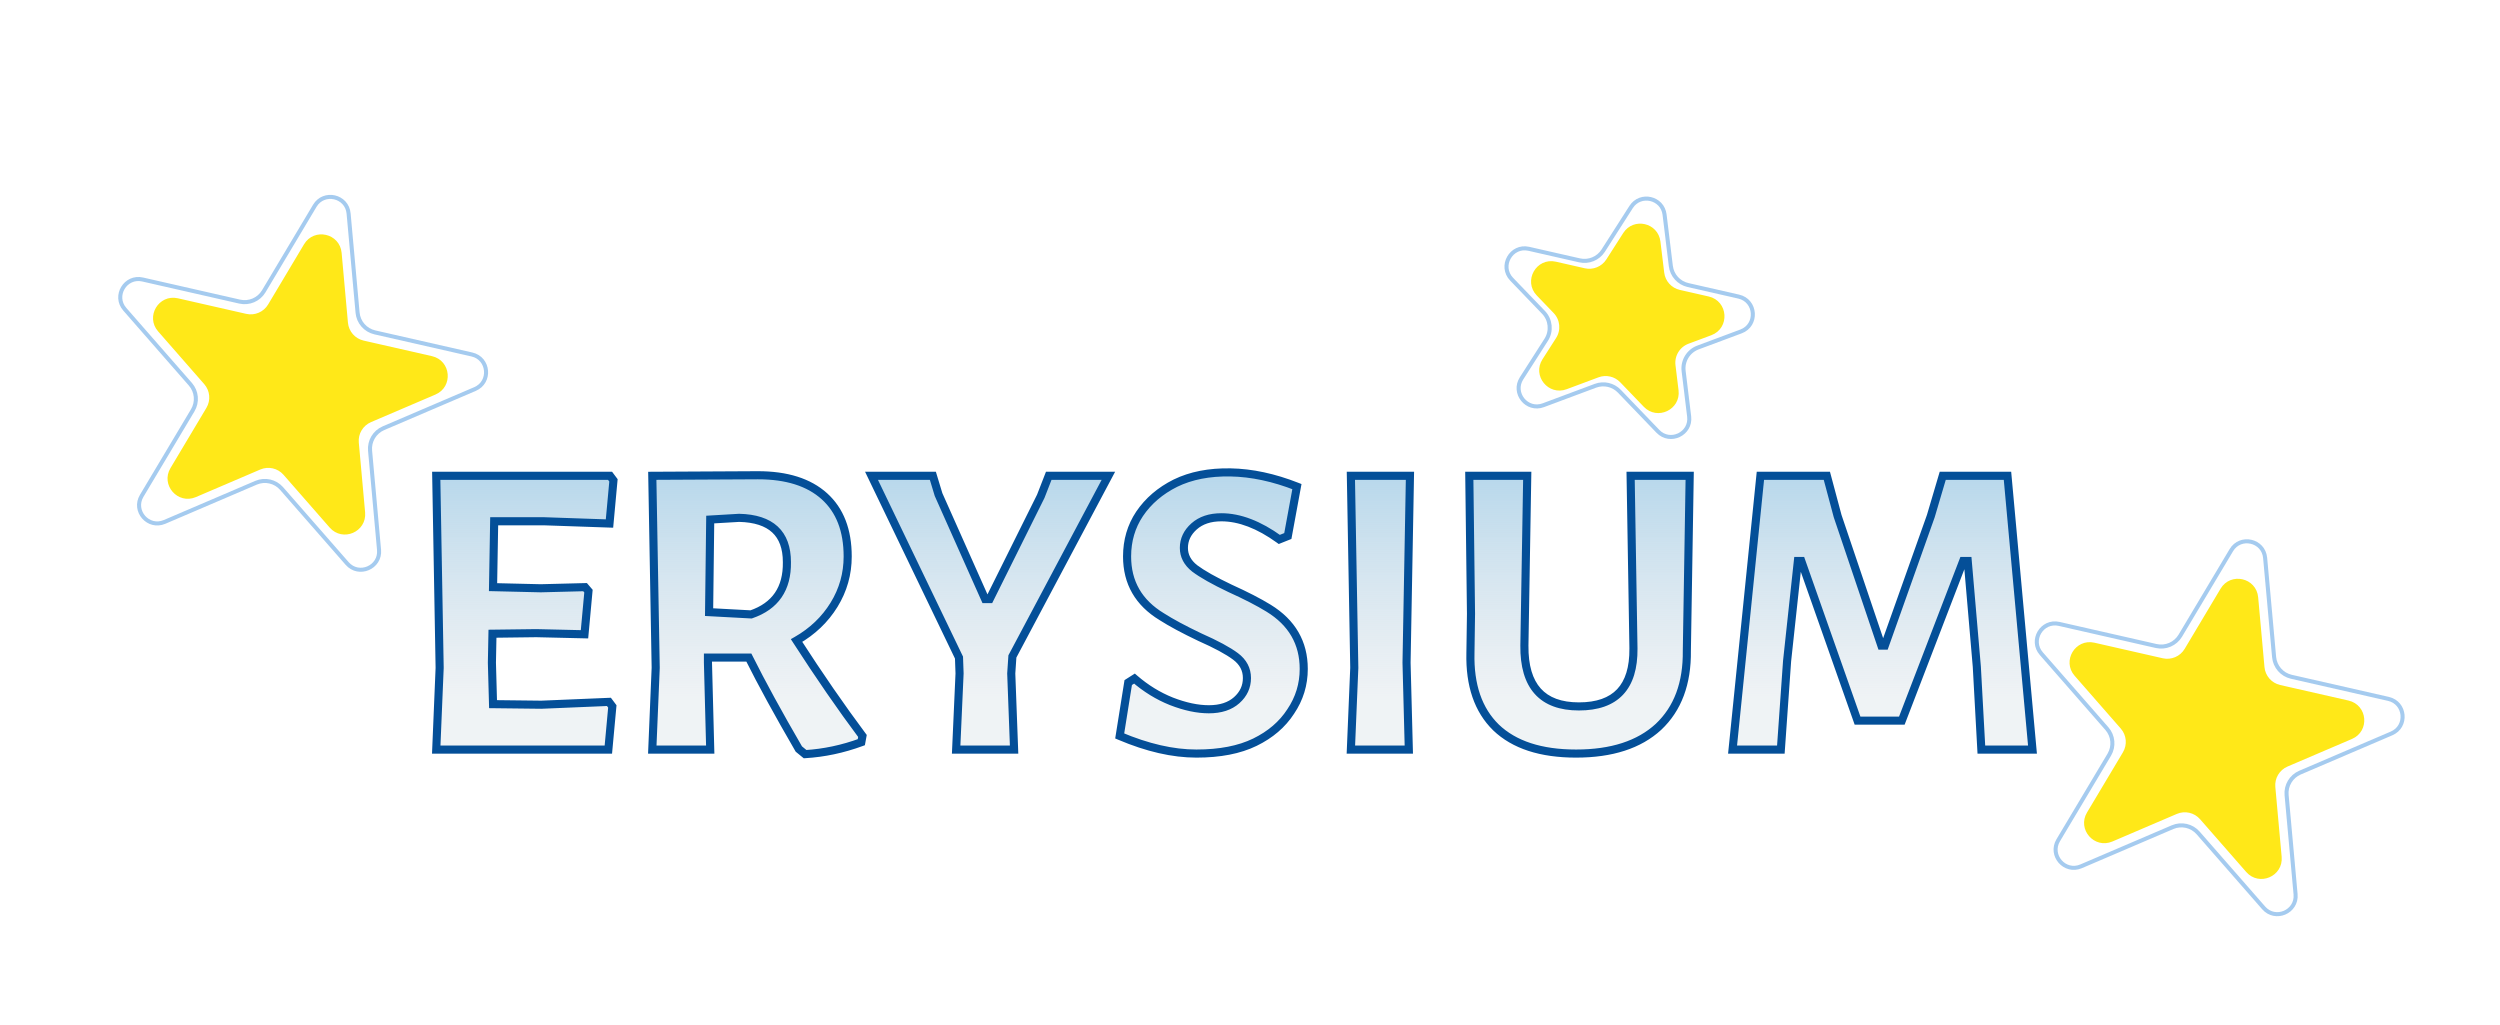 <svg width="617" height="253" viewBox="0 0 617 253" fill="none" xmlns="http://www.w3.org/2000/svg">
<g filter="url(#filter0_d_117_66)">
<path d="M151.122 170.346L150.141 181H107.664L108.505 160.813L107.664 113.43H150.561L151.402 114.551L150.421 125.206L134.159 124.645H121.963L121.683 140.907L133.458 141.187L144.393 140.907L145.234 141.888L144.253 152.542L132.337 152.262L121.543 152.402L121.402 159.551L121.683 169.785L133.599 169.925L150.281 169.224L151.122 170.346ZM196.592 154.084C202.199 162.776 207.62 170.626 212.854 177.636L212.573 179.178C207.994 180.86 203.368 181.841 198.695 182.121L197.153 180.86C192.106 172.168 187.994 164.645 184.816 158.29H174.723V159.551L175.283 181H160.984L161.825 160.813L160.984 113.43L187.059 113.29C194.162 113.29 199.629 115.019 203.461 118.477C207.293 121.935 209.209 126.888 209.209 133.336C209.209 137.636 208.087 141.607 205.844 145.252C203.601 148.897 200.517 151.841 196.592 154.084ZM194.209 134.738C194.209 127.636 190.283 123.991 182.433 123.804L175.283 124.224L175.003 147.075L185.377 147.636C191.358 145.579 194.302 141.28 194.209 134.738ZM250.277 181H235.978L236.819 162.215L236.679 158.29L215.09 113.43H230.231L231.633 118.056L243.128 143.85H244.249L256.866 118.477L258.829 113.43H273.548L249.857 158.009L249.576 162.215L250.277 181ZM315.734 129.131C310.687 125.486 305.921 123.664 301.435 123.664C298.631 123.664 296.388 124.411 294.706 125.907C293.024 127.402 292.183 129.178 292.183 131.234C292.183 133.196 293.07 134.879 294.846 136.28C296.715 137.682 299.613 139.318 303.538 141.187C307.463 142.963 310.641 144.598 313.07 146.093C318.865 149.645 321.762 154.645 321.762 161.093C321.762 164.925 320.687 168.43 318.538 171.607C316.482 174.785 313.538 177.308 309.706 179.178C305.874 181.047 301.061 181.981 295.267 181.981C289.472 181.981 283.164 180.533 276.341 177.636L278.444 164.458L279.986 163.477C282.79 165.907 285.827 167.776 289.098 169.084C292.463 170.393 295.547 171.047 298.351 171.047C301.248 171.047 303.538 170.299 305.22 168.804C306.902 167.308 307.743 165.486 307.743 163.336C307.743 161.187 306.809 159.411 304.94 158.009C303.07 156.607 300.127 155.019 296.108 153.243C292.183 151.374 289.052 149.692 286.715 148.196C281.014 144.738 278.164 139.785 278.164 133.336C278.164 129.411 279.192 125.907 281.248 122.822C283.398 119.645 286.341 117.121 290.08 115.252C293.912 113.383 298.444 112.495 303.678 112.589C308.912 112.682 314.379 113.85 320.08 116.093L317.837 128.29L315.734 129.131ZM347.696 181H333.396L334.238 160.813L333.396 113.43H347.976L347.135 159.551L347.696 181ZM416.314 156.607C416.407 164.645 414.071 170.907 409.305 175.393C404.538 179.785 397.763 181.981 388.978 181.981C380.286 181.981 373.697 179.832 369.211 175.533C364.819 171.234 362.716 165.112 362.903 157.168L363.043 147.495L362.622 113.43H376.921L376.221 155.346C376.127 165.346 380.613 170.346 389.679 170.346C398.744 170.346 403.23 165.579 403.136 156.047L402.436 113.43H417.015L416.314 156.607ZM488.999 181L487.877 160.533L485.634 134.458H484.513L469.373 173.85H458.438L444.559 134.458H443.718L441.055 159.131L439.513 181H427.597L434.466 113.43H450.868L453.531 123.383L464.326 155.346H465.167L476.522 123.383L479.466 113.43H495.447L501.616 181H488.999Z" fill="url(#paint0_linear_117_66)" shape-rendering="crispEdges"/>
<path d="M151.122 170.346L152.118 170.438L152.153 170.054L151.922 169.746L151.122 170.346ZM150.141 181V182H151.053L151.136 181.092L150.141 181ZM107.664 181L106.665 180.958L106.622 182H107.664V181ZM108.505 160.813L109.504 160.855L109.506 160.825L109.505 160.795L108.505 160.813ZM107.664 113.43V112.43H106.646L106.664 113.448L107.664 113.43ZM150.561 113.43L151.361 112.83L151.061 112.43H150.561V113.43ZM151.402 114.551L152.398 114.643L152.433 114.26L152.202 113.951L151.402 114.551ZM150.421 125.206L150.387 126.205L151.33 126.238L151.417 125.297L150.421 125.206ZM134.159 124.645L134.194 123.645L134.177 123.645H134.159V124.645ZM121.963 124.645V123.645H120.98L120.963 124.628L121.963 124.645ZM121.683 140.907L120.683 140.889L120.666 141.883L121.659 141.906L121.683 140.907ZM133.458 141.187L133.435 142.187L133.459 142.187L133.484 142.187L133.458 141.187ZM144.393 140.907L145.152 140.256L144.843 139.895L144.367 139.907L144.393 140.907ZM145.234 141.888L146.23 141.98L146.269 141.558L145.993 141.237L145.234 141.888ZM144.253 152.542L144.229 153.542L145.163 153.564L145.249 152.634L144.253 152.542ZM132.337 152.262L132.36 151.262L132.342 151.262L132.324 151.262L132.337 152.262ZM121.543 152.402L121.53 151.402L120.562 151.415L120.543 152.382L121.543 152.402ZM121.402 159.551L120.403 159.532L120.402 159.555L120.403 159.579L121.402 159.551ZM121.683 169.785L120.683 169.812L120.709 170.774L121.671 170.785L121.683 169.785ZM133.599 169.925L133.587 170.925L133.614 170.925L133.641 170.924L133.599 169.925ZM150.281 169.224L151.081 168.624L150.765 168.203L150.239 168.225L150.281 169.224ZM150.126 170.254L149.145 180.908L151.136 181.092L152.118 170.438L150.126 170.254ZM150.141 180H107.664V182H150.141V180ZM108.663 181.042L109.504 160.855L107.506 160.771L106.665 180.958L108.663 181.042ZM109.505 160.795L108.664 113.412L106.664 113.448L107.505 160.831L109.505 160.795ZM107.664 114.43H150.561V112.43H107.664V114.43ZM149.761 114.03L150.602 115.151L152.202 113.951L151.361 112.83L149.761 114.03ZM150.407 114.46L149.425 125.114L151.417 125.297L152.398 114.643L150.407 114.46ZM150.456 124.206L134.194 123.645L134.125 125.644L150.387 126.205L150.456 124.206ZM134.159 123.645H121.963V125.645H134.159V123.645ZM120.963 124.628L120.683 140.889L122.683 140.924L122.963 124.662L120.963 124.628ZM121.659 141.906L133.435 142.187L133.482 140.187L121.707 139.907L121.659 141.906ZM133.484 142.187L144.419 141.906L144.367 139.907L133.433 140.187L133.484 142.187ZM143.634 141.557L144.475 142.539L145.993 141.237L145.152 140.256L143.634 141.557ZM144.238 141.796L143.257 152.45L145.249 152.634L146.23 141.98L144.238 141.796ZM144.276 151.542L132.36 151.262L132.313 153.261L144.229 153.542L144.276 151.542ZM132.324 151.262L121.53 151.402L121.556 153.402L132.35 153.262L132.324 151.262ZM120.543 152.382L120.403 159.532L122.402 159.571L122.542 152.421L120.543 152.382ZM120.403 159.579L120.683 169.812L122.682 169.758L122.402 159.524L120.403 159.579ZM121.671 170.785L133.587 170.925L133.61 168.925L121.694 168.785L121.671 170.785ZM133.641 170.924L150.323 170.223L150.239 168.225L133.557 168.926L133.641 170.924ZM149.481 169.824L150.322 170.946L151.922 169.746L151.081 168.624L149.481 169.824ZM196.592 154.084L196.096 153.216L195.179 153.739L195.752 154.626L196.592 154.084ZM212.854 177.636L213.837 177.814L213.915 177.386L213.655 177.037L212.854 177.636ZM212.573 179.178L212.918 180.116L213.455 179.919L213.557 179.356L212.573 179.178ZM198.695 182.121L198.061 182.895L198.364 183.143L198.755 183.12L198.695 182.121ZM197.153 180.86L196.288 181.362L196.379 181.519L196.519 181.634L197.153 180.86ZM184.816 158.29L185.711 157.843L185.434 157.29H184.816V158.29ZM174.723 158.29V157.29H173.723V158.29H174.723ZM174.723 159.551H173.723V159.564L173.723 159.578L174.723 159.551ZM175.283 181V182H176.31L176.283 180.974L175.283 181ZM160.984 181L159.985 180.958L159.942 182H160.984V181ZM161.825 160.813L162.825 160.855L162.826 160.825L162.825 160.795L161.825 160.813ZM160.984 113.43L160.979 112.43L159.967 112.435L159.985 113.448L160.984 113.43ZM187.059 113.29V112.29L187.054 112.29L187.059 113.29ZM203.461 118.477L202.791 119.219L202.791 119.219L203.461 118.477ZM194.209 134.738H193.209V134.745L193.209 134.753L194.209 134.738ZM182.433 123.804L182.457 122.804L182.415 122.803L182.374 122.805L182.433 123.804ZM175.283 124.224L175.225 123.226L174.295 123.281L174.283 124.212L175.283 124.224ZM175.003 147.075L174.003 147.062L173.991 148.022L174.949 148.073L175.003 147.075ZM185.377 147.636L185.323 148.634L185.518 148.645L185.702 148.581L185.377 147.636ZM195.752 154.626C201.369 163.334 206.803 171.203 212.052 178.234L213.655 177.037C208.437 170.049 203.029 162.218 197.432 153.542L195.752 154.626ZM211.87 177.457L211.589 178.999L213.557 179.356L213.837 177.814L211.87 177.457ZM212.228 178.239C207.737 179.889 203.206 180.849 198.635 181.123L198.755 183.12C203.529 182.833 208.251 181.831 212.918 180.116L212.228 178.239ZM199.328 181.348L197.786 180.086L196.519 181.634L198.061 182.895L199.328 181.348ZM198.017 180.358C192.977 171.677 188.876 164.173 185.711 157.843L183.922 158.737C187.112 165.117 191.235 172.659 196.288 181.362L198.017 180.358ZM184.816 157.29H174.723V159.29H184.816V157.29ZM173.723 158.29V159.551H175.723V158.29H173.723ZM173.723 159.578L174.284 181.026L176.283 180.974L175.722 159.525L173.723 159.578ZM175.283 180H160.984V182H175.283V180ZM161.983 181.042L162.825 160.855L160.826 160.771L159.985 180.958L161.983 181.042ZM162.825 160.795L161.984 113.412L159.985 113.448L160.826 160.831L162.825 160.795ZM160.99 114.43L187.064 114.29L187.054 112.29L160.979 112.43L160.99 114.43ZM187.059 114.29C194.008 114.29 199.202 115.98 202.791 119.219L204.131 117.734C200.056 114.057 194.316 112.29 187.059 112.29V114.29ZM202.791 119.219C206.362 122.442 208.209 127.095 208.209 133.336H210.209C210.209 126.681 208.223 121.427 204.131 117.734L202.791 119.219ZM208.209 133.336C208.209 137.451 207.138 141.242 204.993 144.728L206.696 145.776C209.036 141.973 210.209 137.82 210.209 133.336H208.209ZM204.993 144.728C202.842 148.222 199.884 151.051 196.096 153.216L197.088 154.952C201.15 152.631 204.36 149.572 206.696 145.776L204.993 144.728ZM195.209 134.738C195.209 131.004 194.172 128.013 191.945 125.945C189.736 123.893 186.515 122.901 182.457 122.804L182.409 124.803C186.202 124.894 188.868 125.817 190.584 127.41C192.283 128.987 193.209 131.37 193.209 134.738H195.209ZM182.374 122.805L175.225 123.226L175.342 125.223L182.492 124.802L182.374 122.805ZM174.283 124.212L174.003 147.062L176.003 147.087L176.283 124.237L174.283 124.212ZM174.949 148.073L185.323 148.634L185.431 146.637L175.057 146.076L174.949 148.073ZM185.702 148.581C188.851 147.499 191.278 145.796 192.896 143.434C194.511 141.075 195.257 138.148 195.209 134.724L193.209 134.753C193.253 137.87 192.574 140.364 191.246 142.304C189.919 144.241 187.884 145.716 185.052 146.69L185.702 148.581ZM250.277 181V182H251.315L251.277 180.963L250.277 181ZM235.978 181L234.979 180.955L234.933 182H235.978V181ZM236.819 162.215L237.818 162.26L237.82 162.219L237.819 162.179L236.819 162.215ZM236.679 158.29L237.679 158.254L237.671 158.045L237.58 157.856L236.679 158.29ZM215.09 113.43V112.43H213.499L214.189 113.864L215.09 113.43ZM230.231 113.43L231.188 113.14L230.973 112.43H230.231V113.43ZM231.633 118.056L230.676 118.346L230.694 118.406L230.719 118.463L231.633 118.056ZM243.128 143.85L242.214 144.258L242.479 144.85H243.128V143.85ZM244.249 143.85V144.85H244.869L245.145 144.296L244.249 143.85ZM256.866 118.477L257.762 118.922L257.782 118.881L257.798 118.839L256.866 118.477ZM258.829 113.43V112.43H258.145L257.897 113.067L258.829 113.43ZM273.548 113.43L274.431 113.899L275.212 112.43H273.548V113.43ZM249.857 158.009L248.974 157.54L248.873 157.729L248.859 157.943L249.857 158.009ZM249.576 162.215L248.579 162.148L248.575 162.2L248.577 162.252L249.576 162.215ZM250.277 180H235.978V182H250.277V180ZM236.977 181.045L237.818 162.26L235.82 162.17L234.979 180.955L236.977 181.045ZM237.819 162.179L237.679 158.254L235.68 158.325L235.82 162.251L237.819 162.179ZM237.58 157.856L215.992 112.996L214.189 113.864L235.778 158.723L237.58 157.856ZM215.09 114.43H230.231V112.43H215.09V114.43ZM229.274 113.72L230.676 118.346L232.59 117.766L231.188 113.14L229.274 113.72ZM230.719 118.463L242.214 144.258L244.041 143.443L232.546 117.649L230.719 118.463ZM243.128 144.85H244.249V142.85H243.128V144.85ZM245.145 144.296L257.762 118.922L255.971 118.031L243.354 143.405L245.145 144.296ZM257.798 118.839L259.761 113.792L257.897 113.067L255.934 118.114L257.798 118.839ZM258.829 114.43H273.548V112.43H258.829V114.43ZM272.665 112.961L248.974 157.54L250.74 158.479L274.431 113.899L272.665 112.961ZM248.859 157.943L248.579 162.148L250.574 162.281L250.855 158.076L248.859 157.943ZM248.577 162.252L249.278 181.037L251.277 180.963L250.576 162.178L248.577 162.252ZM315.734 129.131L315.149 129.942L315.595 130.264L316.105 130.059L315.734 129.131ZM294.706 125.907L295.37 126.654L295.37 126.654L294.706 125.907ZM294.846 136.28L294.227 137.065L294.236 137.073L294.246 137.08L294.846 136.28ZM303.538 141.187L303.108 142.09L303.117 142.094L303.126 142.098L303.538 141.187ZM313.07 146.093L312.546 146.945L312.548 146.946L313.07 146.093ZM318.538 171.607L317.709 171.047L317.704 171.056L317.698 171.064L318.538 171.607ZM309.706 179.178L309.268 178.279L309.268 178.279L309.706 179.178ZM276.341 177.636L275.354 177.478L275.231 178.25L275.951 178.556L276.341 177.636ZM278.444 164.458L277.907 163.614L277.528 163.856L277.457 164.3L278.444 164.458ZM279.986 163.477L280.641 162.721L280.078 162.233L279.449 162.633L279.986 163.477ZM289.098 169.084L288.727 170.013L288.736 170.016L289.098 169.084ZM305.22 168.804L304.556 168.056L304.556 168.056L305.22 168.804ZM304.94 158.009L305.54 157.209L305.54 157.209L304.94 158.009ZM296.108 153.243L295.678 154.146L295.691 154.152L295.704 154.158L296.108 153.243ZM286.715 148.196L287.254 147.354L287.244 147.347L287.234 147.341L286.715 148.196ZM281.248 122.822L280.42 122.262L280.416 122.268L281.248 122.822ZM290.08 115.252L289.641 114.354L289.633 114.358L290.08 115.252ZM303.678 112.589L303.66 113.589L303.66 113.589L303.678 112.589ZM320.08 116.093L321.063 116.274L321.212 115.464L320.446 115.163L320.08 116.093ZM317.837 128.29L318.208 129.218L318.721 129.013L318.82 128.471L317.837 128.29ZM316.32 128.32C311.167 124.599 306.199 122.664 301.435 122.664V124.664C305.643 124.664 310.208 126.373 315.149 129.942L316.32 128.32ZM301.435 122.664C298.449 122.664 295.949 123.464 294.042 125.159L295.37 126.654C296.828 125.359 298.814 124.664 301.435 124.664V122.664ZM294.042 125.159C292.169 126.824 291.183 128.863 291.183 131.234H293.183C293.183 129.492 293.879 127.98 295.37 126.654L294.042 125.159ZM291.183 131.234C291.183 133.551 292.252 135.506 294.227 137.065L295.466 135.495C293.889 134.251 293.183 132.841 293.183 131.234H291.183ZM294.246 137.08C296.196 138.543 299.164 140.212 303.108 142.09L303.968 140.284C300.061 138.424 297.235 136.822 295.446 135.48L294.246 137.08ZM303.126 142.098C307.03 143.864 310.166 145.48 312.546 146.945L313.595 145.242C311.115 143.716 307.896 142.061 303.95 140.276L303.126 142.098ZM312.548 146.946C318.065 150.328 320.762 155.015 320.762 161.093H322.762C322.762 154.275 319.665 148.962 313.593 145.241L312.548 146.946ZM320.762 161.093C320.762 164.725 319.747 168.035 317.709 171.047L319.366 172.168C321.627 168.825 322.762 165.125 322.762 161.093H320.762ZM317.698 171.064C315.753 174.07 312.957 176.479 309.268 178.279L310.144 180.076C314.119 178.138 317.21 175.5 319.377 172.151L317.698 171.064ZM309.268 178.279C305.612 180.062 300.961 180.981 295.267 180.981V182.981C301.161 182.981 306.136 182.032 310.144 180.076L309.268 178.279ZM295.267 180.981C289.638 180.981 283.464 179.574 276.732 176.715L275.951 178.556C282.864 181.492 289.306 182.981 295.267 182.981V180.981ZM277.329 177.793L279.432 164.616L277.457 164.3L275.354 177.478L277.329 177.793ZM278.981 165.302L280.523 164.32L279.449 162.633L277.907 163.614L278.981 165.302ZM279.331 164.232C282.215 166.731 285.347 168.661 288.727 170.013L289.47 168.156C286.308 166.891 283.365 165.082 280.641 162.721L279.331 164.232ZM288.736 170.016C292.184 171.357 295.393 172.047 298.351 172.047V170.047C295.701 170.047 292.742 169.428 289.461 168.152L288.736 170.016ZM298.351 172.047C301.421 172.047 303.971 171.252 305.884 169.551L304.556 168.056C303.104 169.347 301.075 170.047 298.351 170.047V172.047ZM305.884 169.551C307.769 167.876 308.743 165.787 308.743 163.336H306.743C306.743 165.185 306.036 166.741 304.556 168.056L305.884 169.551ZM308.743 163.336C308.743 160.842 307.635 158.781 305.54 157.209L304.34 158.809C305.982 160.041 306.743 161.532 306.743 163.336H308.743ZM305.54 157.209C303.578 155.738 300.551 154.113 296.512 152.328L295.704 154.158C299.702 155.925 302.563 157.477 304.34 158.809L305.54 157.209ZM296.538 152.34C292.632 150.48 289.542 148.818 287.254 147.354L286.176 149.039C288.562 150.565 291.734 152.268 295.678 154.146L296.538 152.34ZM287.234 147.341C281.819 144.057 279.164 139.421 279.164 133.336H277.164C277.164 140.149 280.209 145.42 286.197 149.051L287.234 147.341ZM279.164 133.336C279.164 129.596 280.14 126.287 282.08 123.377L280.416 122.268C278.244 125.526 277.164 129.226 277.164 133.336H279.164ZM282.076 123.383C284.121 120.36 286.928 117.946 290.527 116.147L289.633 114.358C285.755 116.297 282.674 118.93 280.42 122.262L282.076 123.383ZM290.518 116.151C294.179 114.365 298.549 113.497 303.66 113.589L303.696 111.589C298.34 111.493 293.644 112.401 289.641 114.354L290.518 116.151ZM303.66 113.589C308.756 113.68 314.105 114.817 319.714 117.024L320.446 115.163C314.653 112.884 309.067 111.685 303.696 111.589L303.66 113.589ZM319.096 115.913L316.853 128.109L318.82 128.471L321.063 116.274L319.096 115.913ZM317.465 127.361L315.363 128.202L316.105 130.059L318.208 129.218L317.465 127.361ZM347.696 181V182H348.722L348.695 180.974L347.696 181ZM333.396 181L332.397 180.958L332.354 182H333.396V181ZM334.238 160.813L335.237 160.855L335.238 160.825L335.237 160.795L334.238 160.813ZM333.396 113.43V112.43H332.379L332.397 113.448L333.396 113.43ZM347.976 113.43L348.976 113.448L348.994 112.43H347.976V113.43ZM347.135 159.551L346.135 159.533L346.135 159.555L346.135 159.578L347.135 159.551ZM347.696 180H333.396V182H347.696V180ZM334.396 181.042L335.237 160.855L333.238 160.771L332.397 180.958L334.396 181.042ZM335.237 160.795L334.396 113.412L332.397 113.448L333.238 160.831L335.237 160.795ZM333.396 114.43H347.976V112.43H333.396V114.43ZM346.976 113.412L346.135 159.533L348.135 159.57L348.976 113.448L346.976 113.412ZM346.135 159.578L346.696 181.026L348.695 180.974L348.134 159.525L346.135 159.578ZM416.314 156.607L415.314 156.591L415.314 156.605L415.314 156.619L416.314 156.607ZM409.305 175.393L409.982 176.128L409.99 176.121L409.305 175.393ZM369.211 175.533L368.512 176.247L368.519 176.255L369.211 175.533ZM362.903 157.168L363.903 157.192L363.903 157.183L362.903 157.168ZM363.043 147.495L364.043 147.51L364.043 147.496L364.043 147.483L363.043 147.495ZM362.622 113.43V112.43H361.61L361.623 113.442L362.622 113.43ZM376.921 113.43L377.921 113.447L377.938 112.43H376.921V113.43ZM376.221 155.346L375.221 155.329L375.221 155.336L376.221 155.346ZM403.136 156.047L404.136 156.037L404.136 156.03L403.136 156.047ZM402.436 113.43V112.43H401.419L401.436 113.446L402.436 113.43ZM417.015 113.43L418.015 113.446L418.031 112.43H417.015V113.43ZM415.314 156.619C415.405 164.445 413.137 170.413 408.619 174.664L409.99 176.121C415.005 171.4 417.41 164.844 417.314 156.596L415.314 156.619ZM408.627 174.657C404.103 178.827 397.602 180.981 388.978 180.981V182.981C397.923 182.981 404.974 180.743 409.982 176.128L408.627 174.657ZM388.978 180.981C380.44 180.981 374.14 178.871 369.903 174.811L368.519 176.255C373.255 180.793 380.132 182.981 388.978 182.981V180.981ZM369.911 174.818C365.77 170.766 363.72 164.944 363.903 157.192L361.903 157.145C361.712 165.28 363.867 171.702 368.512 176.247L369.911 174.818ZM363.903 157.183L364.043 147.51L362.043 147.481L361.903 157.154L363.903 157.183ZM364.043 147.483L363.622 113.418L361.623 113.442L362.043 147.508L364.043 147.483ZM362.622 114.43H376.921V112.43H362.622V114.43ZM375.922 113.413L375.221 155.329L377.22 155.363L377.921 113.447L375.922 113.413ZM375.221 155.336C375.173 160.467 376.295 164.505 378.771 167.264C381.263 170.042 384.966 171.346 389.679 171.346V169.346C385.326 169.346 382.253 168.15 380.259 165.928C378.249 163.687 377.175 160.225 377.221 155.355L375.221 155.336ZM389.679 171.346C394.378 171.346 398.075 170.108 400.57 167.456C403.057 164.814 404.185 160.944 404.136 156.037L402.136 156.057C402.182 160.682 401.113 163.961 399.114 166.086C397.124 168.2 394.045 169.346 389.679 169.346V171.346ZM404.136 156.03L403.435 113.413L401.436 113.446L402.137 156.063L404.136 156.03ZM402.436 114.43H417.015V112.43H402.436V114.43ZM416.015 113.414L415.314 156.591L417.314 156.624L418.015 113.446L416.015 113.414ZM488.999 181L488 181.055L488.052 182H488.999V181ZM487.877 160.533L488.876 160.478L488.875 160.462L488.874 160.447L487.877 160.533ZM485.634 134.458L486.631 134.372L486.552 133.458H485.634V134.458ZM484.513 134.458V133.458H483.826L483.579 134.099L484.513 134.458ZM469.373 173.85V174.85H470.06L470.306 174.209L469.373 173.85ZM458.438 173.85L457.495 174.183L457.73 174.85H458.438V173.85ZM444.559 134.458L445.503 134.126L445.267 133.458H444.559V134.458ZM443.718 134.458V133.458H442.821L442.724 134.351L443.718 134.458ZM441.055 159.131L440.061 159.024L440.059 159.042L440.057 159.061L441.055 159.131ZM439.513 181V182H440.445L440.51 181.07L439.513 181ZM427.597 181L426.602 180.899L426.49 182H427.597V181ZM434.466 113.43V112.43H433.563L433.471 113.329L434.466 113.43ZM450.868 113.43L451.834 113.171L451.635 112.43H450.868V113.43ZM453.531 123.383L452.565 123.642L452.574 123.673L452.584 123.703L453.531 123.383ZM464.326 155.346L463.378 155.666L463.608 156.346H464.326V155.346ZM465.167 155.346V156.346H465.873L466.109 155.681L465.167 155.346ZM476.522 123.383L477.464 123.718L477.473 123.693L477.481 123.667L476.522 123.383ZM479.466 113.43V112.43H478.719L478.507 113.146L479.466 113.43ZM495.447 113.43L496.443 113.339L496.36 112.43H495.447V113.43ZM501.616 181V182H502.711L502.611 180.909L501.616 181ZM489.997 180.945L488.876 160.478L486.879 160.587L488 181.055L489.997 180.945ZM488.874 160.447L486.631 134.372L484.638 134.544L486.881 160.618L488.874 160.447ZM485.634 133.458H484.513V135.458H485.634V133.458ZM483.579 134.099L468.439 173.492L470.306 174.209L485.446 134.817L483.579 134.099ZM469.373 172.85H458.438V174.85H469.373V172.85ZM459.381 173.518L445.503 134.126L443.616 134.79L457.495 174.183L459.381 173.518ZM444.559 133.458H443.718V135.458H444.559V133.458ZM442.724 134.351L440.061 159.024L442.049 159.238L444.713 134.565L442.724 134.351ZM440.057 159.061L438.515 180.93L440.51 181.07L442.052 159.201L440.057 159.061ZM439.513 180H427.597V182H439.513V180ZM428.592 181.101L435.461 113.531L433.471 113.329L426.602 180.899L428.592 181.101ZM434.466 114.43H450.868V112.43H434.466V114.43ZM449.902 113.688L452.565 123.642L454.497 123.125L451.834 113.171L449.902 113.688ZM452.584 123.703L463.378 155.666L465.273 155.026L454.479 123.063L452.584 123.703ZM464.326 156.346H465.167V154.346H464.326V156.346ZM466.109 155.681L477.464 123.718L475.58 123.048L464.225 155.011L466.109 155.681ZM477.481 123.667L480.425 113.714L478.507 113.146L475.563 123.1L477.481 123.667ZM479.466 114.43H495.447V112.43H479.466V114.43ZM494.451 113.521L500.62 181.091L502.611 180.909L496.443 113.339L494.451 113.521ZM501.616 180H488.999V182H501.616V180Z" fill="#044F98"/>
</g>
<path d="M402.138 50.821C404.664 46.872 410.747 48.257 411.314 52.91L412.858 65.593C413.113 67.686 414.655 69.395 416.711 69.863L429.214 72.71C434.055 73.812 434.504 80.534 429.852 82.27L419.231 86.234C417.066 87.042 415.737 89.228 416.016 91.523L417.381 102.73C417.962 107.497 412.142 110.261 408.814 106.8L399.288 96.894C397.906 95.457 395.803 94.978 393.936 95.675L381.06 100.48C376.561 102.159 372.512 97.148 375.099 93.102L381.182 83.591C382.427 81.644 382.175 79.097 380.574 77.431L372.716 69.26C369.274 65.681 372.589 59.817 377.43 60.919L389.933 63.766C391.989 64.234 394.119 63.361 395.255 61.584L402.138 50.821Z" fill="white"/>
<path d="M410.817 52.971L412.362 65.653C412.642 67.956 414.338 69.836 416.6 70.351L429.103 73.198C433.46 74.19 433.864 80.239 429.677 81.801L419.056 85.765C416.675 86.654 415.212 89.06 415.52 91.583L416.885 102.79C417.407 107.08 412.17 109.568 409.174 106.453L399.648 96.547C398.129 94.966 395.815 94.44 393.761 95.206L380.885 100.012C376.836 101.523 373.192 97.013 375.521 93.371L381.603 83.86C382.973 81.719 382.696 78.917 380.934 77.085L373.076 68.913C369.979 65.692 372.962 60.414 377.319 61.407L389.822 64.253C392.084 64.769 394.426 63.808 395.676 61.854L402.559 51.09C404.832 47.536 410.307 48.783 410.817 52.971Z" stroke="#98C3EC" stroke-opacity="0.87"/>
<path d="M409.295 59.655L410.231 67.341C410.512 69.644 412.208 71.523 414.47 72.038L421.6 73.662C425.957 74.654 426.361 80.703 422.174 82.266L416.55 84.365C414.168 85.254 412.706 87.659 413.013 90.183L413.77 96.393C414.292 100.683 409.055 103.171 406.059 100.056L400.23 93.994C398.71 92.413 396.396 91.886 394.342 92.653L386.463 95.594C382.414 97.105 378.77 92.595 381.098 88.954L384.469 83.683C385.839 81.541 385.562 78.74 383.8 76.908L379.639 72.58C376.541 69.359 379.524 64.081 383.881 65.073L391.011 66.697C393.274 67.212 395.616 66.252 396.866 64.297L401.037 57.775C403.31 54.22 408.785 55.467 409.295 59.655Z" fill="#FFE818" stroke="#FFE818"/>
<path d="M550.259 135.535C552.741 131.376 559.095 132.823 559.532 137.647L561.747 162.118C561.942 164.275 563.505 166.062 565.617 166.543L589.575 171.998C594.298 173.073 594.885 179.564 590.432 181.47L567.843 191.139C565.852 191.991 564.636 194.029 564.831 196.186L567.046 220.657C567.483 225.481 561.492 228.046 558.303 224.4L542.127 205.904C540.701 204.274 538.387 203.747 536.396 204.599L513.807 214.268C509.354 216.174 505.063 211.268 507.546 207.109L520.137 186.009C521.247 184.149 521.033 181.786 519.607 180.155L503.431 161.66C500.243 158.014 503.582 152.417 508.305 153.493L532.263 158.948C534.375 159.429 536.557 158.495 537.667 156.635L550.259 135.535Z" fill="white"/>
<path d="M559.034 137.692L561.249 162.163C561.464 164.536 563.182 166.501 565.506 167.03L589.464 172.485C593.714 173.453 594.243 179.295 590.236 181.01L567.646 190.679C565.456 191.616 564.118 193.858 564.333 196.231L566.548 220.702C566.941 225.044 561.549 227.352 558.679 224.071L542.503 205.575C540.935 203.781 538.39 203.202 536.199 204.139L513.61 213.808C509.602 215.524 505.741 211.109 507.975 207.365L520.567 186.265C521.788 184.219 521.552 181.62 519.984 179.826L503.808 161.33C500.938 158.049 503.944 153.012 508.194 153.98L532.152 159.436C534.476 159.965 536.875 158.937 538.096 156.891L550.688 135.791C552.922 132.048 558.641 133.35 559.034 137.692Z" stroke="#98C3EC" stroke-opacity="0.87"/>
<path d="M556.814 147.442L558.374 164.678C558.589 167.051 560.307 169.016 562.63 169.545L579.505 173.387C583.755 174.355 584.284 180.196 580.276 181.912L564.366 188.721C562.176 189.659 560.838 191.901 561.053 194.274L562.613 211.509C563.006 215.851 557.614 218.159 554.744 214.877L543.351 201.85C541.783 200.057 539.238 199.477 537.047 200.415L521.137 207.225C517.13 208.94 513.268 204.525 515.502 200.782L524.371 185.921C525.592 183.875 525.356 181.275 523.788 179.482L512.395 166.455C509.525 163.174 512.531 158.137 516.781 159.105L533.655 162.947C535.979 163.476 538.378 162.449 539.599 160.403L548.468 145.542C550.702 141.799 556.421 143.101 556.814 147.442Z" fill="#FFE818" stroke="#FFE818"/>
<path d="M77.259 50.535C79.741 46.376 86.095 47.823 86.532 52.647L88.747 77.118C88.942 79.275 90.505 81.062 92.617 81.543L116.575 86.998C121.298 88.073 121.885 94.564 117.432 96.47L94.843 106.139C92.852 106.991 91.636 109.029 91.831 111.186L94.046 135.657C94.483 140.481 88.492 143.046 85.303 139.4L69.127 120.904C67.701 119.274 65.387 118.747 63.396 119.599L40.807 129.268C36.354 131.174 32.063 126.268 34.546 122.109L47.137 101.009C48.247 99.149 48.033 96.786 46.607 95.155L30.431 76.66C27.243 73.014 30.582 67.417 35.305 68.493L59.263 73.948C61.375 74.429 63.557 73.495 64.667 71.635L77.259 50.535Z" fill="white"/>
<path d="M86.034 52.692L88.249 77.163C88.464 79.536 90.182 81.501 92.506 82.03L116.464 87.485C120.714 88.453 121.243 94.295 117.236 96.01L94.646 105.679C92.456 106.616 91.118 108.858 91.333 111.231L93.548 135.702C93.941 140.044 88.549 142.352 85.679 139.071L69.503 120.575C67.935 118.781 65.389 118.202 63.199 119.139L40.61 128.808C36.602 130.524 32.741 126.109 34.975 122.365L47.567 101.265C48.788 99.219 48.552 96.62 46.984 94.826L30.808 76.33C27.938 73.049 30.944 68.012 35.194 68.98L59.152 74.436C61.475 74.965 63.875 73.937 65.096 71.891L77.688 50.791C79.922 47.048 85.641 48.35 86.034 52.692Z" stroke="#98C3EC" stroke-opacity="0.87"/>
<path d="M83.814 62.442L85.374 79.678C85.589 82.051 87.307 84.016 89.63 84.545L106.505 88.387C110.755 89.355 111.284 95.196 107.276 96.912L91.366 103.721C89.176 104.659 87.838 106.901 88.053 109.274L89.613 126.509C90.006 130.851 84.614 133.159 81.744 129.877L70.351 116.85C68.783 115.057 66.237 114.477 64.047 115.415L48.137 122.225C44.13 123.94 40.268 119.525 42.502 115.782L51.371 100.921C52.592 98.875 52.356 96.275 50.788 94.482L39.395 81.455C36.525 78.174 39.531 73.137 43.781 74.105L60.655 77.947C62.979 78.476 65.378 77.449 66.599 75.403L75.468 60.542C77.702 56.798 83.421 58.101 83.814 62.442Z" fill="#FFE818" stroke="#FFE818"/>
<defs>
<filter id="filter0_d_117_66" x="103.664" y="112.449" width="401.952" height="77.673" filterUnits="userSpaceOnUse" color-interpolation-filters="sRGB">
<feFlood flood-opacity="0" result="BackgroundImageFix"/>
<feColorMatrix in="SourceAlpha" type="matrix" values="0 0 0 0 0 0 0 0 0 0 0 0 0 0 0 0 0 0 127 0" result="hardAlpha"/>
<feOffset dy="4"/>
<feGaussianBlur stdDeviation="2"/>
<feComposite in2="hardAlpha" operator="out"/>
<feColorMatrix type="matrix" values="0 0 0 0 0 0 0 0 0 0 0 0 0 0 0 0 0 0 0.25 0"/>
<feBlend mode="normal" in2="BackgroundImageFix" result="effect1_dropShadow_117_66"/>
<feBlend mode="normal" in="SourceGraphic" in2="effect1_dropShadow_117_66" result="shape"/>
</filter>
<linearGradient id="paint0_linear_117_66" x1="303" y1="0" x2="303" y2="168" gradientUnits="userSpaceOnUse">
<stop offset="0.577" stop-color="#9FCDE9"/>
<stop offset="1" stop-color="#D9E1E7" stop-opacity="0.42"/>
</linearGradient>
</defs>
</svg>
